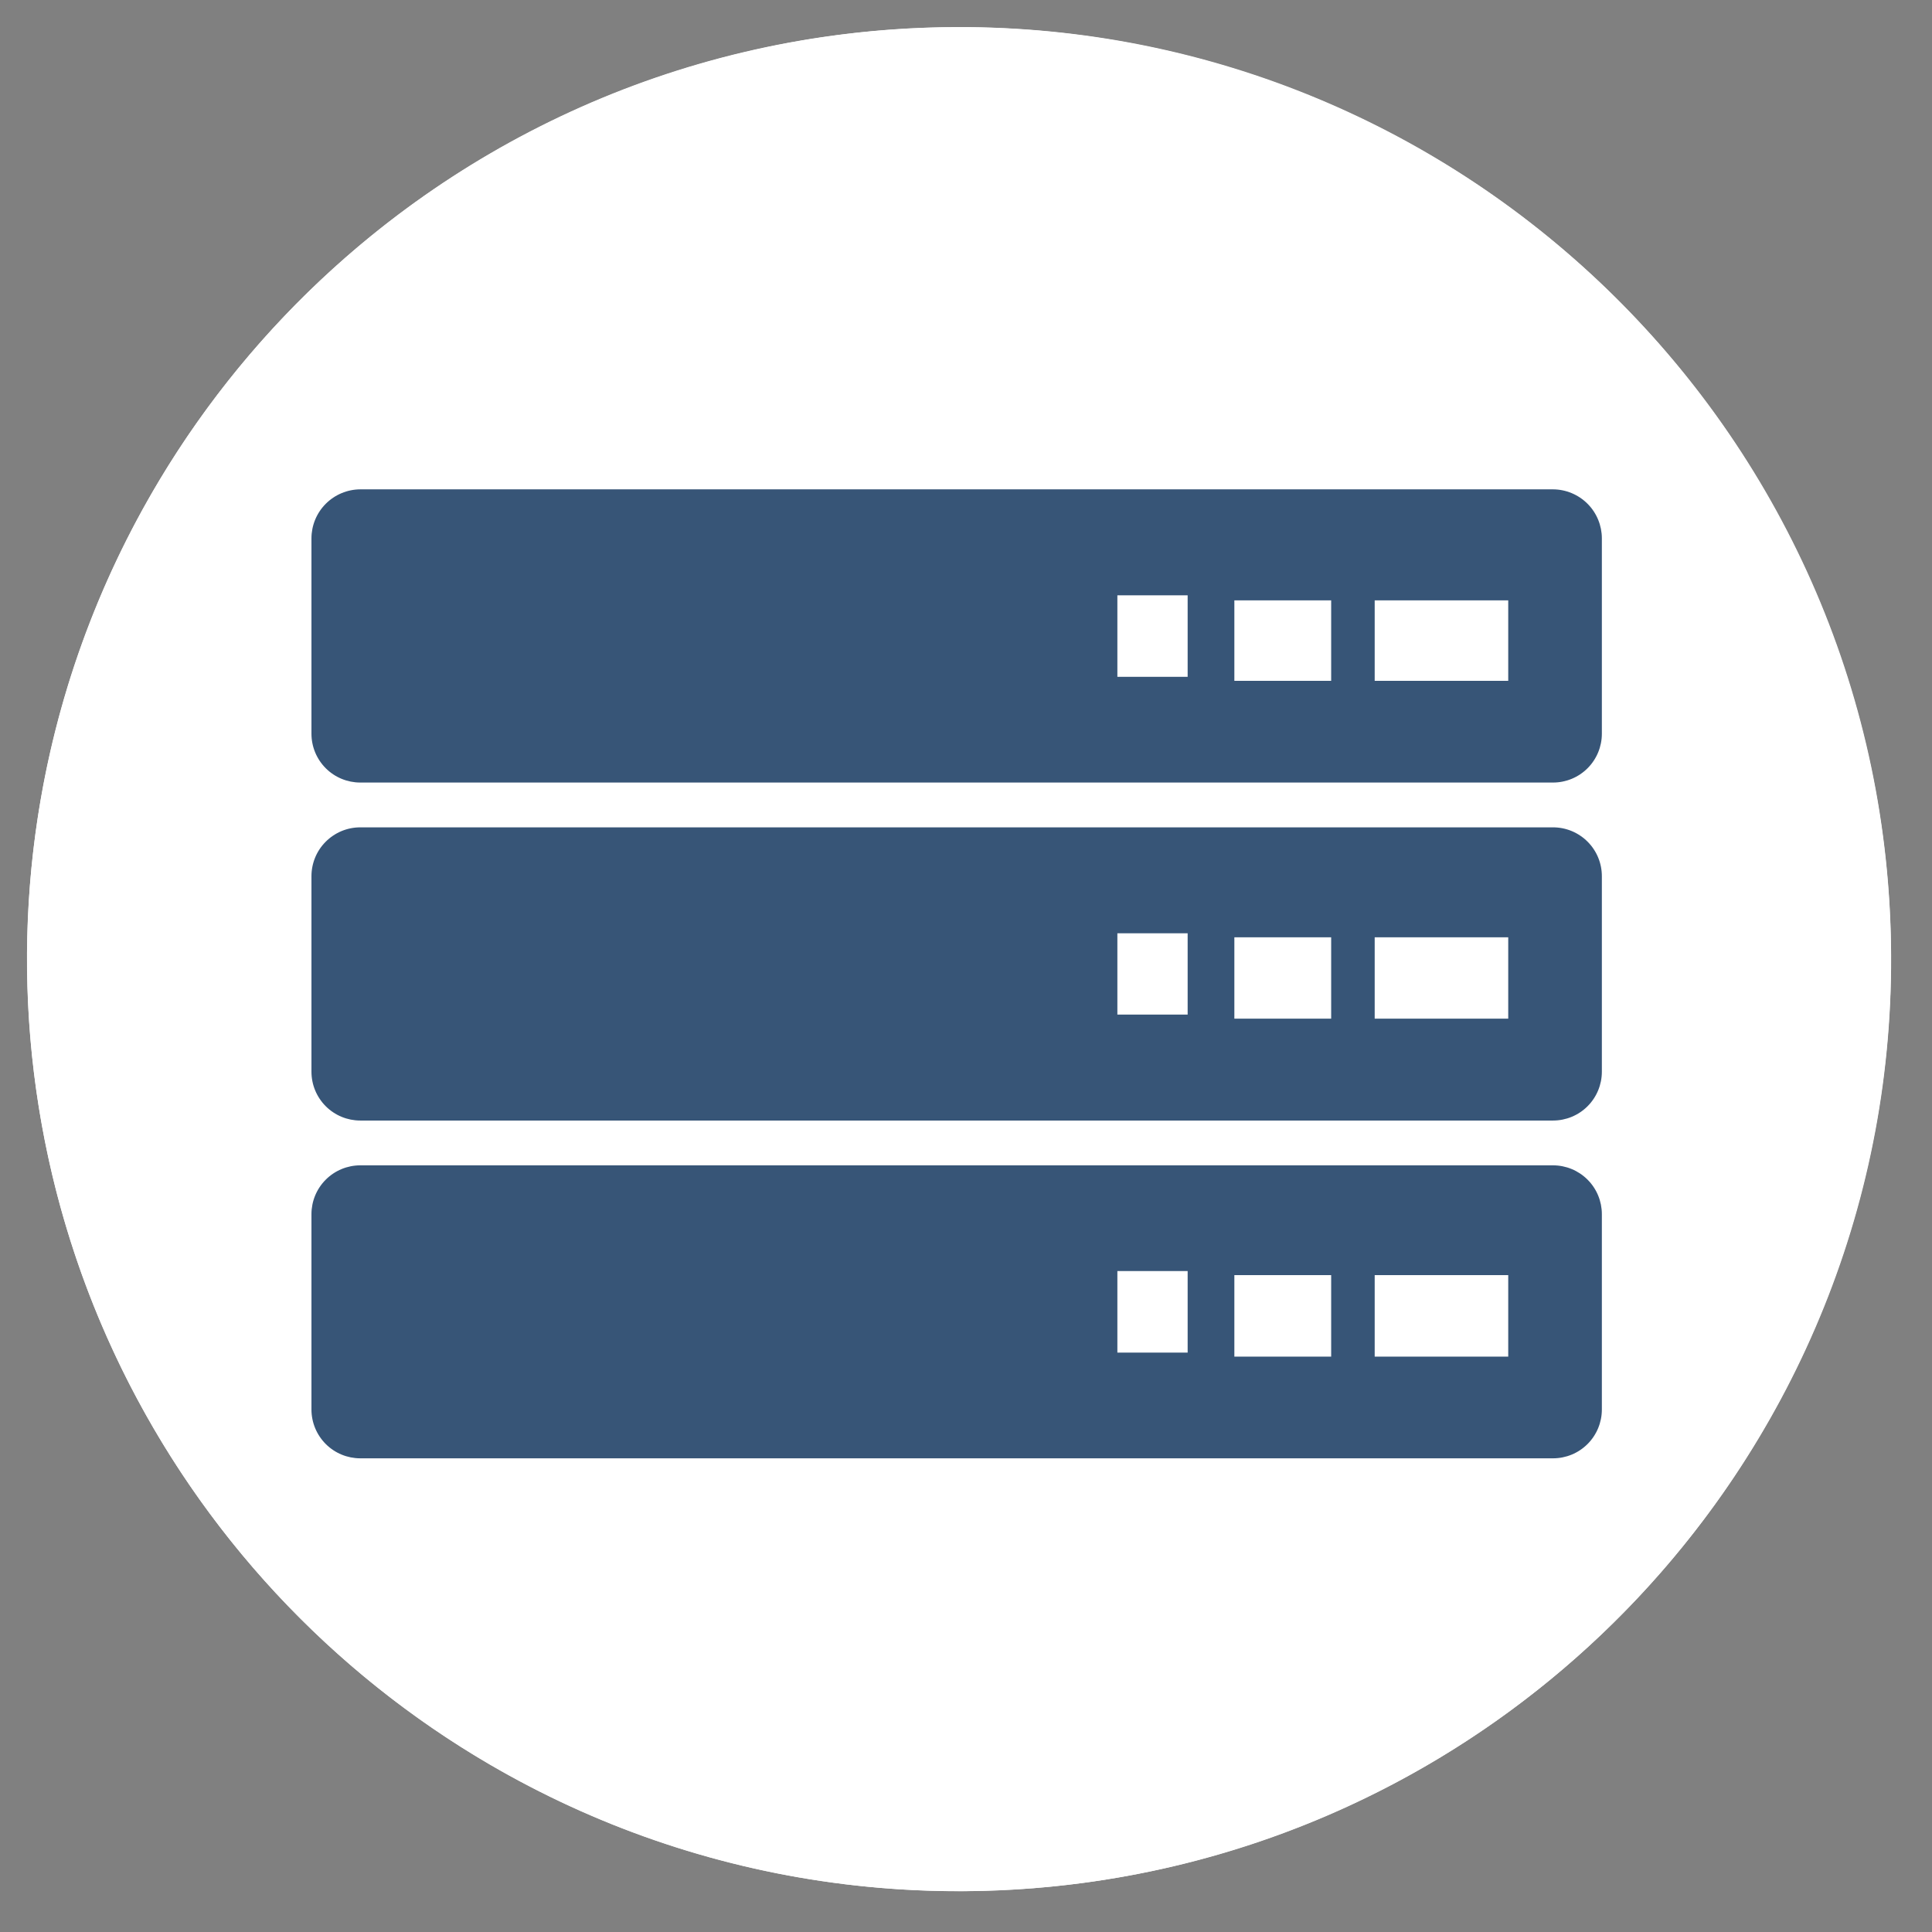 <svg width="91" height="91" viewBox="0 0 91 91" fill="none" xmlns="http://www.w3.org/2000/svg">
<rect x="0" y="0" width="91" height="91" fill="#808080" stroke="none"/>
<g clip-path="url(#clip0_2_27)">
<path d="M46.47 89.056C70.705 88.341 89.772 68.116 89.056 43.881C88.341 19.646 68.116 0.58 43.881 1.295C19.646 2.01 0.58 22.235 1.295 46.47C2.01 70.705 22.235 89.772 46.47 89.056Z" fill="white"/>
<path d="M73.15 23.049H16.97C16.359 23.052 15.774 23.297 15.343 23.73C14.912 24.162 14.67 24.748 14.67 25.359V34.559C14.67 35.169 14.912 35.754 15.344 36.186C15.775 36.617 16.36 36.859 16.97 36.859H73.15C73.76 36.859 74.345 36.617 74.776 36.186C75.208 35.754 75.45 35.169 75.45 34.559V25.359C75.45 24.748 75.208 24.162 74.777 23.73C74.346 23.297 73.761 23.052 73.15 23.049ZM55.94 31.879H52.63V28.039H55.94V31.879ZM62.7 32.069H58.14V28.279H62.7V32.069ZM71.04 32.069H64.75V28.279H71.04V32.069Z" fill="#375577"/>
<path d="M73.15 38.969H16.97C16.667 38.969 16.367 39.029 16.087 39.145C15.808 39.262 15.554 39.432 15.34 39.647C15.126 39.861 14.957 40.116 14.842 40.396C14.727 40.676 14.669 40.977 14.67 41.279V50.479C14.67 51.089 14.912 51.674 15.344 52.106C15.775 52.537 16.36 52.779 16.97 52.779H73.15C73.76 52.779 74.345 52.537 74.776 52.106C75.208 51.674 75.45 51.089 75.45 50.479V41.279C75.451 40.977 75.393 40.676 75.278 40.396C75.163 40.116 74.994 39.861 74.78 39.647C74.566 39.432 74.312 39.262 74.032 39.145C73.753 39.029 73.453 38.969 73.15 38.969V38.969ZM55.94 47.789H52.63V43.959H55.94V47.789ZM62.7 47.979H58.14V44.149H62.7V47.979ZM71.04 47.979H64.75V44.149H71.04V47.979Z" fill="#375577"/>
<path d="M73.15 54.889H16.97C16.36 54.889 15.775 55.132 15.344 55.563C14.912 55.994 14.67 56.579 14.67 57.189V66.389C14.67 66.999 14.912 67.584 15.344 68.016C15.775 68.447 16.36 68.689 16.97 68.689H73.15C73.76 68.689 74.345 68.447 74.776 68.016C75.208 67.584 75.45 66.999 75.45 66.389V57.189C75.45 56.579 75.208 55.994 74.776 55.563C74.345 55.132 73.76 54.889 73.15 54.889ZM55.94 63.709H52.63V59.869H55.94V63.709ZM62.7 63.899H58.14V60.059H62.7V63.899ZM71.04 63.899H64.75V60.059H71.04V63.899Z" fill="#375577"/>
<path d="M45.17 3.279C53.457 3.279 61.558 5.737 68.448 10.341C75.339 14.945 80.709 21.489 83.881 29.145C87.052 36.801 87.882 45.226 86.265 53.354C84.648 61.481 80.658 68.947 74.798 74.807C68.938 80.667 61.472 84.658 53.344 86.274C45.217 87.891 36.792 87.061 29.136 83.89C21.479 80.719 14.935 75.348 10.331 68.458C5.727 61.567 3.27 53.466 3.27 45.179C3.283 34.071 7.702 23.421 15.557 15.566C23.412 7.711 34.062 3.293 45.17 3.279M45.17 1.279C36.487 1.279 28 3.854 20.78 8.678C13.561 13.502 7.934 20.358 4.612 28.38C1.289 36.401 0.42 45.228 2.114 53.744C3.807 62.26 7.988 70.082 14.128 76.221C20.267 82.361 28.09 86.542 36.605 88.236C45.121 89.93 53.948 89.06 61.97 85.738C69.992 82.415 76.848 76.788 81.671 69.569C86.495 62.35 89.07 53.862 89.07 45.179C89.067 33.537 84.441 22.373 76.209 14.14C67.977 5.908 56.812 1.282 45.17 1.279V1.279Z" fill="white"/>
</g>
<defs>
<clipPath id="clip0_2_27">
<rect width="90.35" height="90.35" fill="white"/>
</clipPath>
</defs>
</svg>
